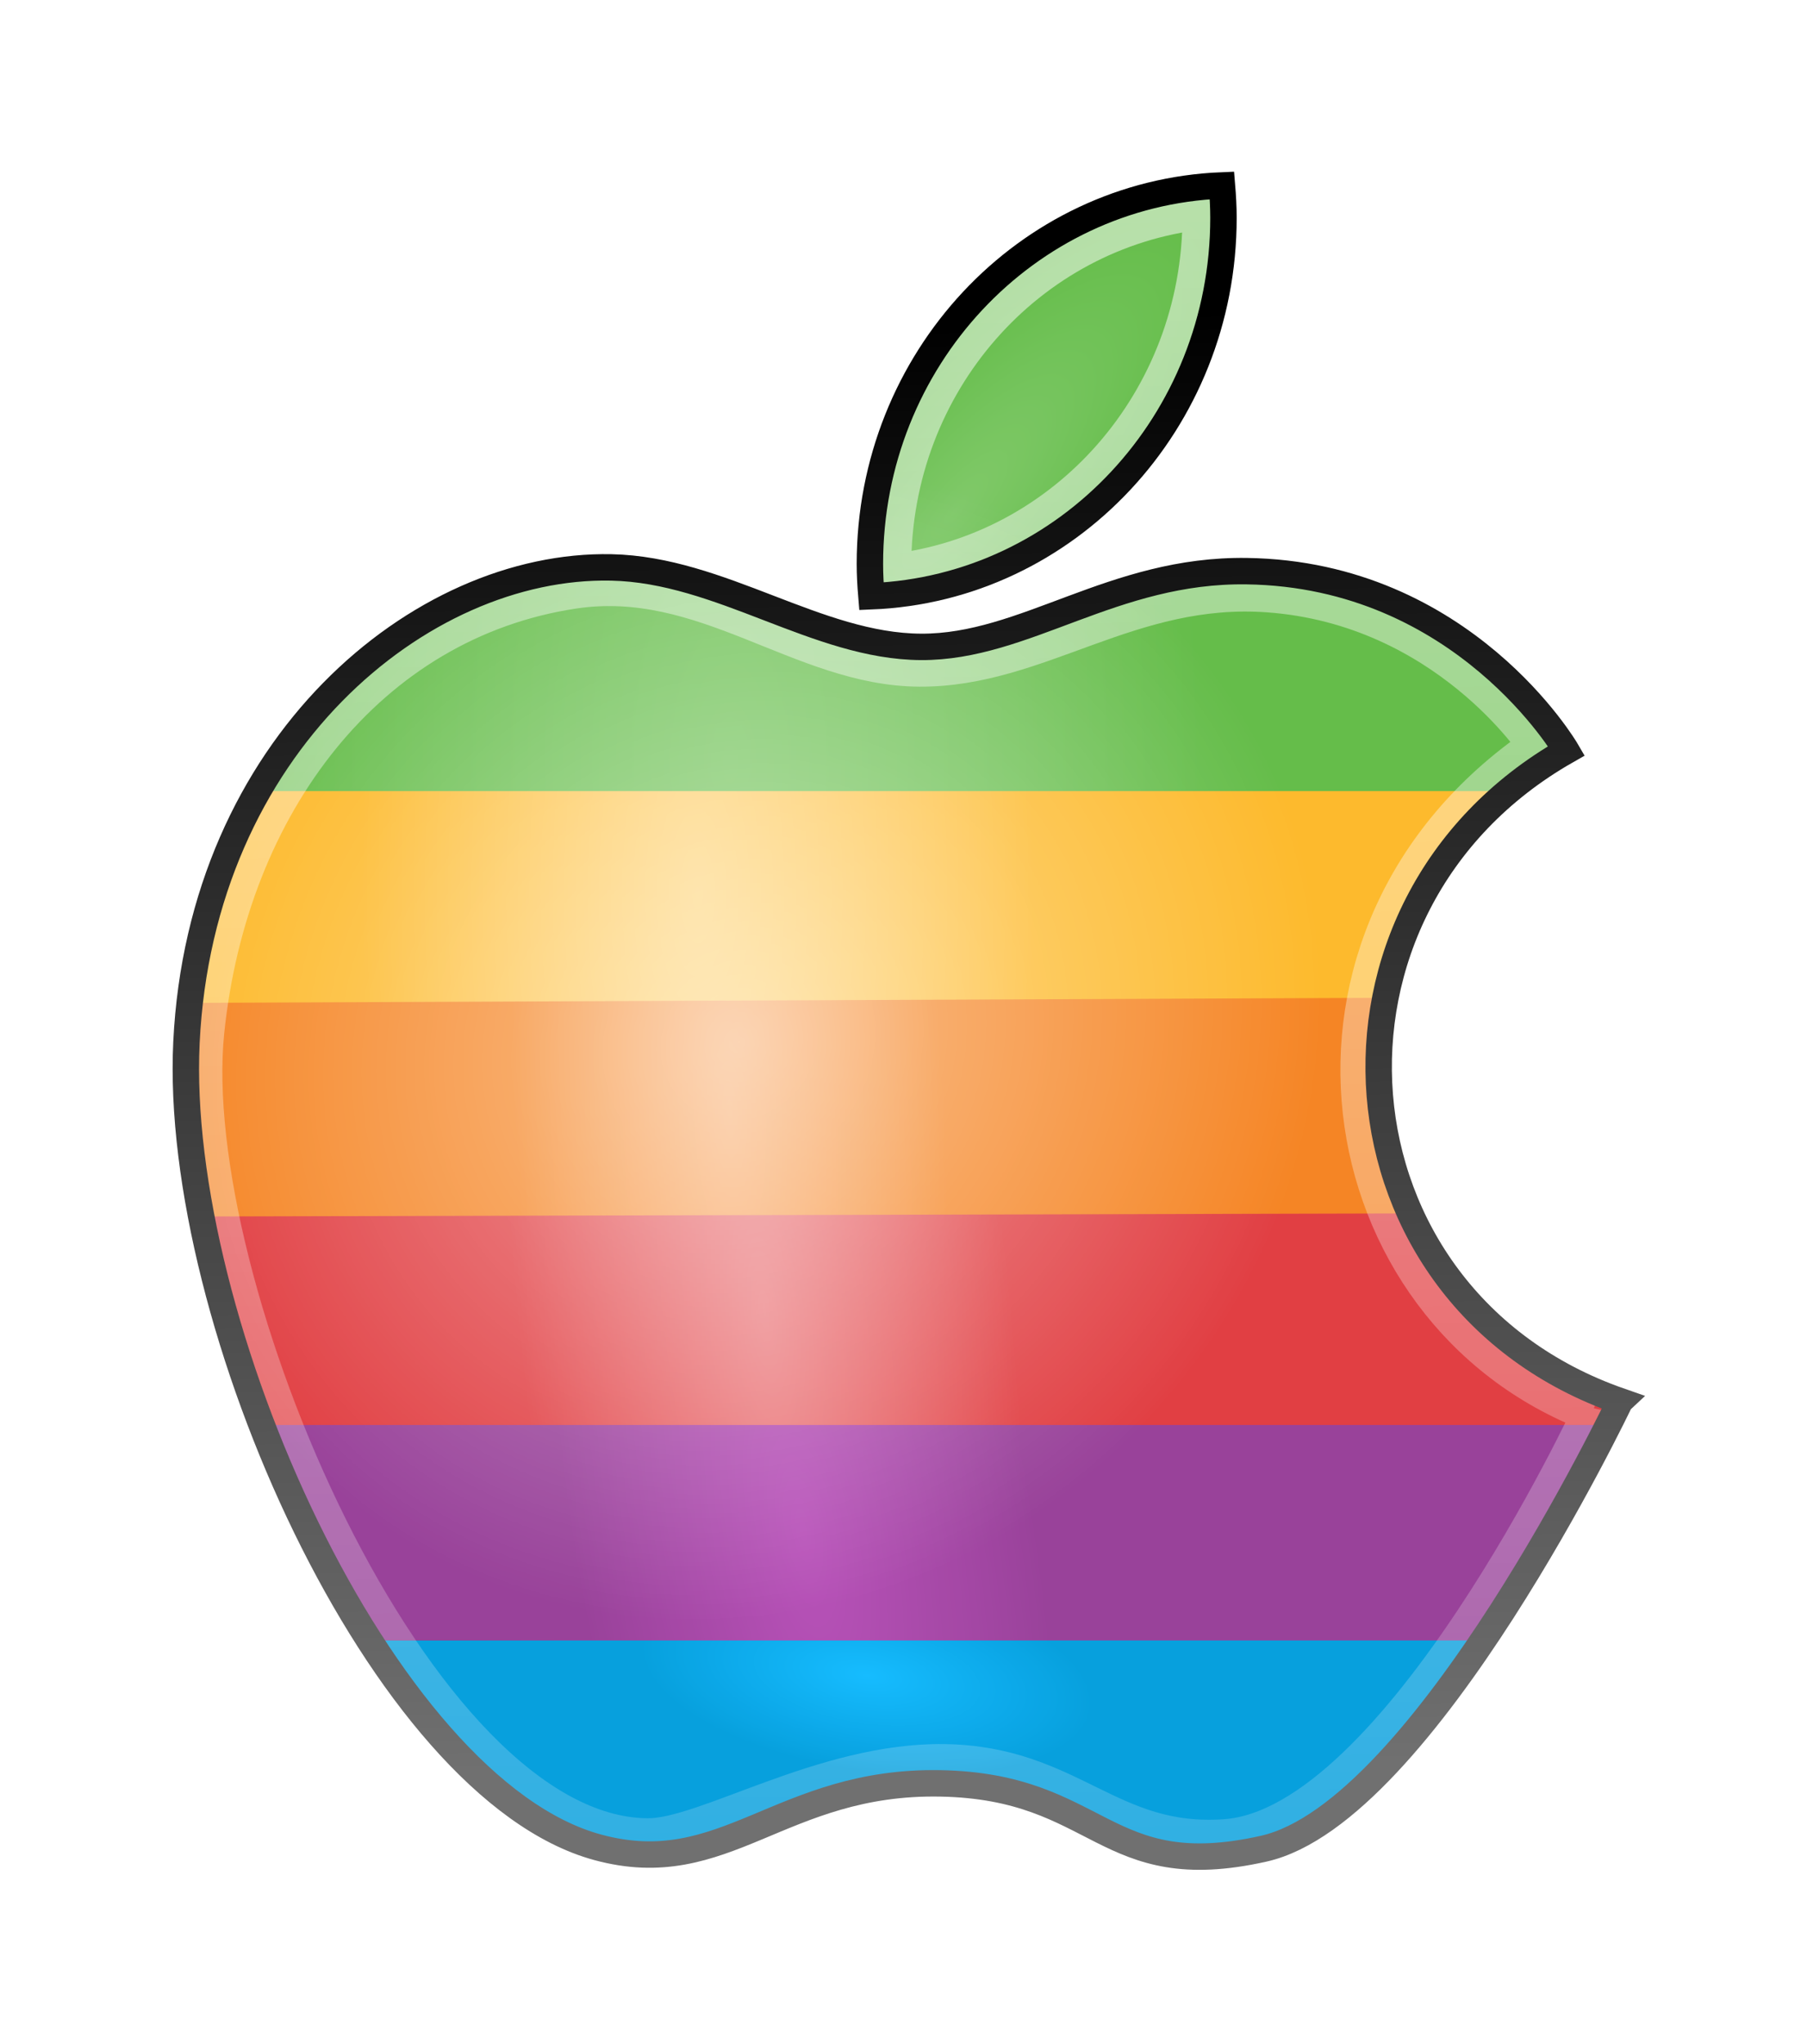 <?xml version="1.0" encoding="UTF-8" standalone="no"?>
<!-- Created with Inkscape (http://www.inkscape.org/) -->

<svg
   xmlns:dc="http://purl.org/dc/elements/1.1/"
   xmlns:cc="http://creativecommons.org/ns#"
   xmlns:rdf="http://www.w3.org/1999/02/22-rdf-syntax-ns#"
   xmlns:svg="http://www.w3.org/2000/svg"
   xmlns="http://www.w3.org/2000/svg"
   xmlns:xlink="http://www.w3.org/1999/xlink"
   xmlns:sodipodi="http://sodipodi.sourceforge.net/DTD/sodipodi-0.dtd"
   xmlns:inkscape="http://www.inkscape.org/namespaces/inkscape"
   width="113.188"
   height="128"
   id="svg2"
   version="1.1"
   inkscape:version="0.48.1 r9760"
   style="display:inline"
   sodipodi:docname="New document 1">
  <defs
     id="defs4">
    <linearGradient
       id="linearGradient4495">
      <stop
         id="stop4497"
         offset="0"
         style="stop-color:#ffffff;stop-opacity:1;" />
      <stop
         id="stop4499"
         offset="1"
         style="stop-color:#ffffff;stop-opacity:0.05" />
    </linearGradient>
    <linearGradient
       id="linearGradient4471">
      <stop
         style="stop-color:#000000;stop-opacity:1;"
         offset="0"
         id="stop4473" />
      <stop
         style="stop-color:#707070;stop-opacity:1;"
         offset="1"
         id="stop4475" />
    </linearGradient>
    <linearGradient
       id="linearGradient4333">
      <stop
         style="stop-color:#61bb46;stop-opacity:1;"
         offset="0"
         id="stop4335" />
      <stop
         style="stop-color:#61bb46;stop-opacity:0;"
         offset="1"
         id="stop4337" />
    </linearGradient>
    <linearGradient
       id="linearGradient4325">
      <stop
         style="stop-color:#0fbaff;stop-opacity:1;"
         offset="0"
         id="stop4327" />
      <stop
         style="stop-color:#009ddc;stop-opacity:1;"
         offset="1"
         id="stop4329" />
    </linearGradient>
    <linearGradient
       id="linearGradient4317">
      <stop
         style="stop-color:#b64db7;stop-opacity:1;"
         offset="0"
         id="stop4319" />
      <stop
         style="stop-color:#963d97;stop-opacity:1;"
         offset="1"
         id="stop4321" />
    </linearGradient>
    <linearGradient
       id="linearGradient4309">
      <stop
         style="stop-color:#eb7d80;stop-opacity:1;"
         offset="0"
         id="stop4311" />
      <stop
         style="stop-color:#e03a3e;stop-opacity:1;"
         offset="1"
         id="stop4313" />
    </linearGradient>
    <linearGradient
       id="linearGradient4301">
      <stop
         style="stop-color:#f8ae70;stop-opacity:1;"
         offset="0"
         id="stop4303" />
      <stop
         style="stop-color:#f5821f;stop-opacity:1;"
         offset="1"
         id="stop4305" />
    </linearGradient>
    <linearGradient
       id="linearGradient4293">
      <stop
         style="stop-color:#fed57e;stop-opacity:1;"
         offset="0"
         id="stop4295" />
      <stop
         style="stop-color:#fdb827;stop-opacity:1;"
         offset="1"
         id="stop4297" />
    </linearGradient>
    <linearGradient
       id="linearGradient4285">
      <stop
         style="stop-color:#7cc765;stop-opacity:1;"
         offset="0"
         id="stop4287" />
      <stop
         style="stop-color:#61bb45;stop-opacity:1;"
         offset="1"
         id="stop4289" />
    </linearGradient>
    <linearGradient
       id="linearGradient4273">
      <stop
         style="stop-color:#ffffff;stop-opacity:1;"
         offset="0"
         id="stop4275" />
      <stop
         style="stop-color:#ffffff;stop-opacity:0.328;"
         offset="1"
         id="stop4277" />
    </linearGradient>
    <radialGradient
       inkscape:collect="always"
       xlink:href="#linearGradient4285"
       id="radialGradient4291"
       cx="411.707"
       cy="448.837"
       fx="411.707"
       fy="448.837"
       r="108.328"
       gradientTransform="matrix(0.005,0.63,-0.274,0.002,431.812,289.54)"
       gradientUnits="userSpaceOnUse" />
    <radialGradient
       inkscape:collect="always"
       xlink:href="#linearGradient4293"
       id="radialGradient4299"
       cx="357.376"
       cy="431.383"
       fx="357.376"
       fy="431.383"
       r="110.297"
       gradientTransform="matrix(7.8625329e-4,0.552,-0.191,2.715027e-4,390.96,360.566)"
       gradientUnits="userSpaceOnUse" />
    <radialGradient
       inkscape:collect="always"
       xlink:href="#linearGradient4301"
       id="radialGradient4307"
       cx="362.745"
       cy="469.363"
       fx="362.745"
       fy="469.363"
       r="101.254"
       gradientTransform="matrix(0.023,0.533,-0.133,0.006,364.939,375.334)"
       gradientUnits="userSpaceOnUse" />
    <radialGradient
       inkscape:collect="always"
       xlink:href="#linearGradient4309"
       id="radialGradient4315"
       cx="399.289"
       cy="732.601"
       fx="399.289"
       fy="732.601"
       r="117.365"
       gradientTransform="matrix(0.049,0.47,-0.131,0.014,389.427,386.141)"
       gradientUnits="userSpaceOnUse" />
    <radialGradient
       inkscape:collect="always"
       xlink:href="#linearGradient4317"
       id="radialGradient4323"
       cx="402.085"
       cy="729.821"
       fx="402.085"
       fy="729.821"
       r="111.318"
       gradientTransform="matrix(0.067,0.386,-0.128,0.023,381.934,425.886)"
       gradientUnits="userSpaceOnUse" />
    <radialGradient
       inkscape:collect="always"
       xlink:href="#linearGradient4325"
       id="radialGradient4331"
       cx="392.36"
       cy="536.796"
       fx="392.36"
       fy="536.796"
       r="92.531"
       gradientTransform="matrix(0.153,0.023,-0.01,0.064,264.79,563.579)"
       gradientUnits="userSpaceOnUse" />
    <radialGradient
       inkscape:collect="always"
       xlink:href="#linearGradient4285"
       id="radialGradient4339"
       cx="412.676"
       cy="389.96"
       fx="412.676"
       fy="389.96"
       r="29.281"
       gradientTransform="matrix(0.196,0.166,-0.52,0.615,446.866,225.73)"
       gradientUnits="userSpaceOnUse" />
    <linearGradient
       inkscape:collect="always"
       xlink:href="#linearGradient4273"
       id="linearGradient4465"
       x1="26.494"
       y1="197.467"
       x2="27.633"
       y2="277.456"
       gradientUnits="userSpaceOnUse" />
    <linearGradient
       inkscape:collect="always"
       xlink:href="#linearGradient4471"
       id="linearGradient4477"
       x1="303.369"
       y1="542.722"
       x2="304.147"
       y2="612.712"
       gradientUnits="userSpaceOnUse" />
    <radialGradient
       inkscape:collect="always"
       xlink:href="#linearGradient4495"
       id="radialGradient4493"
       cx="314.633"
       cy="582.883"
       fx="314.633"
       fy="582.883"
       r="34.527"
       gradientTransform="matrix(0.527,0.574,-0.621,0.571,501.137,64.245)"
       gradientUnits="userSpaceOnUse" />
    <linearGradient
       inkscape:collect="always"
       xlink:href="#linearGradient4471"
       id="linearGradient4501"
       gradientUnits="userSpaceOnUse"
       x1="303.369"
       y1="542.722"
       x2="304.147"
       y2="612.712" />
    <linearGradient
       inkscape:collect="always"
       xlink:href="#linearGradient4471"
       id="linearGradient4503"
       gradientUnits="userSpaceOnUse"
       x1="303.369"
       y1="542.722"
       x2="304.147"
       y2="612.712" />
    <radialGradient
       inkscape:collect="always"
       xlink:href="#linearGradient4495"
       id="radialGradient4505"
       gradientUnits="userSpaceOnUse"
       gradientTransform="matrix(0.527,0.574,-0.621,0.571,501.137,64.245)"
       cx="314.633"
       cy="582.883"
       fx="314.633"
       fy="582.883"
       r="34.527" />
    <radialGradient
       inkscape:collect="always"
       xlink:href="#linearGradient4495"
       id="radialGradient4507"
       gradientUnits="userSpaceOnUse"
       gradientTransform="matrix(0.527,0.574,-0.621,0.571,501.137,64.245)"
       cx="314.633"
       cy="582.883"
       fx="314.633"
       fy="582.883"
       r="34.527" />
    <linearGradient
       inkscape:collect="always"
       xlink:href="#linearGradient4273"
       id="linearGradient4509"
       gradientUnits="userSpaceOnUse"
       x1="26.494"
       y1="197.467"
       x2="27.633"
       y2="277.456" />
    <linearGradient
       inkscape:collect="always"
       xlink:href="#linearGradient4273"
       id="linearGradient4511"
       gradientUnits="userSpaceOnUse"
       x1="26.494"
       y1="197.467"
       x2="27.633"
       y2="277.456" />
    <linearGradient
       id="linearGradient4471-4">
      <stop
         style="stop-color:#000000;stop-opacity:1;"
         offset="0"
         id="stop4473-4" />
      <stop
         style="stop-color:#707070;stop-opacity:1;"
         offset="1"
         id="stop4475-6" />
    </linearGradient>
    <linearGradient
       id="linearGradient4528">
      <stop
         style="stop-color:#000000;stop-opacity:1;"
         offset="0"
         id="stop4530" />
      <stop
         style="stop-color:#707070;stop-opacity:1;"
         offset="1"
         id="stop4532" />
    </linearGradient>
    <linearGradient
       inkscape:collect="always"
       xlink:href="#linearGradient4471-4"
       id="linearGradient4503-4"
       gradientUnits="userSpaceOnUse"
       x1="303.369"
       y1="542.722"
       x2="304.147"
       y2="612.712" />
    <linearGradient
       id="linearGradient4535">
      <stop
         style="stop-color:#000000;stop-opacity:1;"
         offset="0"
         id="stop4537" />
      <stop
         style="stop-color:#707070;stop-opacity:1;"
         offset="1"
         id="stop4539" />
    </linearGradient>
    <filter
       inkscape:collect="always"
       id="filter4592"
       color-interpolation-filters="sRGB">
      <feGaussianBlur
         inkscape:collect="always"
         stdDeviation="1.869"
         id="feGaussianBlur4594" />
    </filter>
    <filter
       inkscape:collect="always"
       id="filter4601"
       x="-0.13"
       width="1.26"
       y="-0.112"
       height="1.223"
       color-interpolation-filters="sRGB">
      <feGaussianBlur
         inkscape:collect="always"
         stdDeviation="3.737"
         id="feGaussianBlur4603" />
    </filter>
    <radialGradient
       inkscape:collect="always"
       xlink:href="#linearGradient4325"
       id="radialGradient4896"
       gradientUnits="userSpaceOnUse"
       gradientTransform="matrix(0.153,0.023,-0.01,0.064,264.79,563.579)"
       cx="392.36"
       cy="536.796"
       fx="392.36"
       fy="536.796"
       r="92.531" />
    <radialGradient
       inkscape:collect="always"
       xlink:href="#linearGradient4317"
       id="radialGradient4898"
       gradientUnits="userSpaceOnUse"
       gradientTransform="matrix(0.067,0.386,-0.128,0.023,381.934,425.886)"
       cx="402.085"
       cy="729.821"
       fx="402.085"
       fy="729.821"
       r="111.318" />
    <radialGradient
       inkscape:collect="always"
       xlink:href="#linearGradient4309"
       id="radialGradient4900"
       gradientUnits="userSpaceOnUse"
       gradientTransform="matrix(0.049,0.47,-0.131,0.014,389.427,386.141)"
       cx="399.289"
       cy="732.601"
       fx="399.289"
       fy="732.601"
       r="117.365" />
    <radialGradient
       inkscape:collect="always"
       xlink:href="#linearGradient4301"
       id="radialGradient4902"
       gradientUnits="userSpaceOnUse"
       gradientTransform="matrix(0.023,0.533,-0.133,0.006,364.939,375.334)"
       cx="362.745"
       cy="469.363"
       fx="362.745"
       fy="469.363"
       r="101.254" />
    <radialGradient
       inkscape:collect="always"
       xlink:href="#linearGradient4293"
       id="radialGradient4904"
       gradientUnits="userSpaceOnUse"
       gradientTransform="matrix(7.8625329e-4,0.552,-0.191,2.715027e-4,390.96,360.566)"
       cx="357.376"
       cy="431.383"
       fx="357.376"
       fy="431.383"
       r="110.297" />
    <radialGradient
       inkscape:collect="always"
       xlink:href="#linearGradient4285"
       id="radialGradient4906"
       gradientUnits="userSpaceOnUse"
       gradientTransform="matrix(0.005,0.63,-0.274,0.002,431.812,289.54)"
       cx="411.707"
       cy="448.837"
       fx="411.707"
       fy="448.837"
       r="108.328" />
    <radialGradient
       inkscape:collect="always"
       xlink:href="#linearGradient4285"
       id="radialGradient4908"
       gradientUnits="userSpaceOnUse"
       gradientTransform="matrix(0.196,0.166,-0.52,0.615,446.866,225.73)"
       cx="412.676"
       cy="389.96"
       fx="412.676"
       fy="389.96"
       r="29.281" />
    <linearGradient
       inkscape:collect="always"
       xlink:href="#linearGradient4273"
       id="linearGradient4910"
       gradientUnits="userSpaceOnUse"
       x1="26.494"
       y1="197.467"
       x2="27.633"
       y2="277.456" />
    <linearGradient
       inkscape:collect="always"
       xlink:href="#linearGradient4273"
       id="linearGradient4912"
       gradientUnits="userSpaceOnUse"
       x1="26.494"
       y1="197.467"
       x2="27.633"
       y2="277.456" />
    <linearGradient
       inkscape:collect="always"
       xlink:href="#linearGradient4273"
       id="linearGradient4914"
       gradientUnits="userSpaceOnUse"
       x1="26.494"
       y1="197.467"
       x2="27.633"
       y2="277.456" />
    <radialGradient
       inkscape:collect="always"
       xlink:href="#linearGradient4495"
       id="radialGradient4916"
       gradientUnits="userSpaceOnUse"
       gradientTransform="matrix(0.527,0.574,-0.621,0.571,501.137,64.245)"
       cx="314.633"
       cy="582.883"
       fx="314.633"
       fy="582.883"
       r="34.527" />
    <radialGradient
       inkscape:collect="always"
       xlink:href="#linearGradient4495"
       id="radialGradient4918"
       gradientUnits="userSpaceOnUse"
       gradientTransform="matrix(0.527,0.574,-0.621,0.571,501.137,64.245)"
       cx="314.633"
       cy="582.883"
       fx="314.633"
       fy="582.883"
       r="34.527" />
    <radialGradient
       inkscape:collect="always"
       xlink:href="#linearGradient4495"
       id="radialGradient4920"
       gradientUnits="userSpaceOnUse"
       gradientTransform="matrix(0.527,0.574,-0.621,0.571,501.137,64.245)"
       cx="314.633"
       cy="582.883"
       fx="314.633"
       fy="582.883"
       r="34.527" />
    <linearGradient
       inkscape:collect="always"
       xlink:href="#linearGradient4471"
       id="linearGradient4922"
       gradientUnits="userSpaceOnUse"
       x1="303.369"
       y1="542.722"
       x2="304.147"
       y2="612.712" />
    <linearGradient
       inkscape:collect="always"
       xlink:href="#linearGradient4471"
       id="linearGradient4924"
       gradientUnits="userSpaceOnUse"
       x1="303.369"
       y1="542.722"
       x2="304.147"
       y2="612.712" />
    <linearGradient
       inkscape:collect="always"
       xlink:href="#linearGradient4471"
       id="linearGradient4926"
       gradientUnits="userSpaceOnUse"
       x1="303.369"
       y1="542.722"
       x2="304.147"
       y2="612.712" />
  </defs>
  <sodipodi:namedview
     id="base"
     pagecolor="#ffffff"
     bordercolor="#666666"
     borderopacity="1.0"
     inkscape:pageopacity="0.0"
     inkscape:pageshadow="2"
     inkscape:zoom="2.1343968"
     inkscape:cx="74.071207"
     inkscape:cy="59.260513"
     inkscape:document-units="px"
     inkscape:current-layer="g4479"
     showgrid="false"
     inkscape:window-width="1600"
     inkscape:window-height="849"
     inkscape:window-x="0"
     inkscape:window-y="24"
     inkscape:window-maximized="1"
     fit-margin-top="0"
     fit-margin-left="0"
     fit-margin-right="0"
     fit-margin-bottom="0" />
  <g
     inkscape:groupmode="layer"
     id="layer13"
     inkscape:label="Shadow"
     style="display:inline"
     transform="translate(13.038,-162.767)">
    <g
       id="g4467-9"
       style="opacity:0.75;fill:#000000;fill-opacity:1;stroke:none;display:inline;filter:url(#filter4601)"
       transform="matrix(1.301,0,0,1.301,-363.515,-523.513)">
      <path
         sodipodi:nodetypes="czzssszscc"
         inkscape:connector-curvature="0"
         id="path2996-9-36"
         d="m 347.391,594.945 c 0,0 -9.431,19.801 -17.154,21.537 -7.724,1.736 -7.843,-2.999 -15.564,-3.143 -7.722,-0.144 -10.361,4.752 -16.511,3.076 -10.376,-2.826 -20.446,-25.343 -19.794,-38.747 0.694,-14.276 11.249,-23.047 20.456,-22.855 5.276,0.11 9.901,3.8 14.911,3.825 5.01,0.025 9.24,-3.738 15.681,-3.645 10.458,0.15 15.395,8.647 15.395,8.647 -13.129,7.477 -11.7,26.328 2.582,31.303 z"
         style="fill:#000000;fill-opacity:1;stroke:none" />
      <path
         id="path3768-3-8"
         d="m 328.223,536.427 c -9.422,0.38 -16.95,8.388 -16.95,18.213 0,0.527 0.03,1.046 0.073,1.562 9.422,-0.38 16.95,-8.388 16.95,-18.213 0,-0.527 -0.03,-1.046 -0.073,-1.562 z"
         style="fill:#000000;fill-opacity:1;stroke:none"
         inkscape:connector-curvature="0" />
    </g>
  </g>
  <g
     inkscape:groupmode="layer"
     id="layer4"
     inkscape:label="Blue"
     style="display:inline"
     transform="translate(-265.153,-502.049)">
    <path
       style="fill:url(#radialGradient4896);fill-opacity:1;stroke:none;display:inline"
       d="m 358.265,604.57 -69.991,0.201 c 4.244,6.637 9.271,11.641 14.348,13.024 8.002,2.18 11.428,-4.194 21.475,-4.007 10.047,0.187 10.208,6.348 20.257,4.089 4.64,-1.043 9.75,-7.093 13.911,-13.308 z"
       id="path2996-5"
       inkscape:connector-curvature="0" />
  </g>
  <g
     inkscape:groupmode="layer"
     id="layer5"
     inkscape:label="Purple"
     style="display:inline"
     transform="translate(-265.153,-502.049)">
    <path
       inkscape:connector-curvature="0"
       style="fill:url(#radialGradient4898);fill-opacity:1;stroke:none;display:inline"
       d="m 281.653,590.956 c 1.821,4.907 4.072,9.668 6.625,13.816 l 69.914,0 c 3.591,-5.528 6.46,-11.141 7.709,-13.695 l -84.248,-0.122 z"
       id="path2996-9-2" />
  </g>
  <g
     inkscape:groupmode="layer"
     id="layer6"
     inkscape:label="Red"
     style="display:inline"
     transform="translate(-265.153,-502.049)">
    <path
       inkscape:connector-curvature="0"
       style="fill:url(#radialGradient4900);fill-opacity:1;stroke:none;display:inline"
       d="m 277.85,577.789 c 0.795,4.388 2.11,9.004 3.809,13.492 l 84.318,0 c 0.41,-0.823 0.649,-1.323 0.649,-1.323 -6.475,-2.28 -10.909,-6.776 -13.22,-12.085 l -75.556,-0.083 z"
       id="path2996-9-0" />
  </g>
  <g
     inkscape:groupmode="layer"
     id="layer7"
     inkscape:label="Orange"
     style="display:inline"
     transform="translate(-265.153,-502.049)">
    <path
       inkscape:connector-curvature="0"
       style="fill:url(#radialGradient4902);fill-opacity:1;stroke:none;display:inline"
       d="m 352.037,564.256 -74.907,0.096 c -0.127,1.001 -0.222,2.02 -0.272,3.067 -0.157,3.27 0.174,6.953 0.886,10.805 l 75.664,-0.192 c -1.866,-4.313 -2.34,-9.152 -1.371,-13.776 z"
       id="path2996-9-3" />
  </g>
  <g
     inkscape:groupmode="layer"
     id="layer8"
     inkscape:label="Yellow"
     style="display:inline"
     transform="translate(-265.153,-502.049)">
    <path
       inkscape:connector-curvature="0"
       style="fill:url(#radialGradient4904);fill-opacity:1;stroke:none;display:inline"
       d="m 360.499,550.984 -78.819,0.095 c -2.34,3.878 -4.004,8.5 -4.609,13.769 l 74.907,-0.319 c 1.018,-5.105 3.838,-9.967 8.521,-13.544 z"
       id="path2996-9-8" />
  </g>
  <g
     inkscape:groupmode="layer"
     id="layer9"
     inkscape:label="Green"
     style="display:inline"
     transform="translate(-265.153,-502.049)">
    <path
       inkscape:connector-curvature="0"
       style="fill:url(#radialGradient4906);fill-opacity:1;stroke:none;display:inline"
       d="m 303.474,537.64 c -8.053,-0.168 -16.894,4.941 -22.101,13.946 l 78.382,0 c 1.079,-0.894 2.261,-1.72 3.557,-2.458 0,0 -6.426,-11.056 -20.033,-11.251 -8.38,-0.12 -13.881,4.772 -20.399,4.739 -6.519,-0.033 -12.542,-4.832 -19.406,-4.976 z"
       id="path2996-9-88" />
    <path
       inkscape:connector-curvature="0"
       style="fill:url(#radialGradient4908);fill-opacity:1;stroke:none;display:inline"
       d="m 341.731,513.719 c -12.259,0.494 -22.054,10.913 -22.054,23.697 0,0.686 0.039,1.361 0.095,2.033 12.259,-0.494 22.054,-10.913 22.054,-23.697 0,-0.686 -0.039,-1.361 -0.095,-2.033 z"
       id="path3768-3-6" />
  </g>
  <g
     inkscape:groupmode="layer"
     id="layer12"
     inkscape:label="Trace"
     style="opacity:0.9;display:inline"
     transform="translate(13.038,-162.767)">
    <g
       id="g4447"
       style="fill:none;stroke:url(#linearGradient4914);stroke-width:1.909;stroke-miterlimit:4;stroke-dasharray:none"
       transform="matrix(1.301,0,0,1.301,-1.557,-82.07)">
      <path
         id="path4406"
         d="m 49.031,198.281 c -8.404,0.948 -14.938,8.264 -14.938,17.188 0,0.115 -0.002,0.229 0,0.344 8.419,-0.934 14.969,-8.284 14.969,-17.219 0,-0.107 -0.029,-0.206 -0.031,-0.312 z"
         style="opacity:0.595;fill:none;stroke:url(#linearGradient4910);stroke-width:1.909;stroke-miterlimit:4;stroke-opacity:1;stroke-dasharray:none"
         inkscape:connector-curvature="0" />
      <path
         sodipodi:nodetypes="csssssascc"
         inkscape:connector-curvature="0"
         id="path4427"
         d="m 67.842,256.169 c 0,0 -9.264,19.927 -17.653,20.535 -5.642,0.408 -7.478,-3.528 -13.552,-3.613 -5.801,-0.081 -11.461,3.59 -14.28,3.571 C 11.052,276.586 -0.219,249.941 1.02,237.84 2.147,226.838 8.889,218.027 18.772,216.538 c 6.368,-0.959 10.972,3.715 16.666,3.749 5.734,0.034 10.103,-4.069 16.826,-3.574 8.584,0.633 12.979,7.396 12.979,7.396 -13.217,9.046 -10.225,27.163 2.599,32.06 z"
         style="fill:none;stroke:url(#linearGradient4912);stroke-width:1.909;stroke-linecap:butt;stroke-linejoin:miter;stroke-miterlimit:4;stroke-opacity:0.564;stroke-dasharray:none;display:inline" />
    </g>
  </g>
  <g
     transform="translate(-265.153,-502.049)"
     style="opacity:0.5;display:inline"
     inkscape:label="Glow"
     id="g4479"
     inkscape:groupmode="layer">
    <g
       style="fill:url(#radialGradient4920);fill-opacity:1;stroke:none"
       id="g4481"
       transform="matrix(1.301,0,0,1.301,-85.324,-184.232)">
      <path
         style="fill:url(#radialGradient4916);fill-opacity:1;stroke:none"
         d="m 347.391,594.945 c 0,0 -9.431,19.801 -17.154,21.537 -7.724,1.736 -7.843,-2.999 -15.564,-3.143 -7.722,-0.144 -10.361,4.752 -16.511,3.076 -10.376,-2.826 -20.446,-25.343 -19.794,-38.747 0.694,-14.276 11.249,-23.047 20.456,-22.855 5.276,0.11 9.901,3.8 14.911,3.825 5.01,0.025 9.24,-3.738 15.681,-3.645 10.458,0.15 15.395,8.647 15.395,8.647 -13.129,7.477 -11.7,26.328 2.582,31.303 z"
         id="path4483"
         inkscape:connector-curvature="0"
         sodipodi:nodetypes="czzssszscc" />
      <path
         inkscape:connector-curvature="0"
         style="fill:url(#radialGradient4918);fill-opacity:1;stroke:none"
         d="m 328.223,536.427 c -9.422,0.38 -16.95,8.388 -16.95,18.213 0,0.527 0.03,1.046 0.073,1.562 9.422,-0.38 16.95,-8.388 16.95,-18.213 0,-0.527 -0.03,-1.046 -0.073,-1.562 z"
         id="path4485" />
    </g>
  </g>
  <g
     inkscape:groupmode="layer"
     id="layer2"
     inkscape:label="Outline"
     style="display:inline"
     transform="translate(-265.153,-502.049)">
    <g
       id="g4467"
       style="stroke:url(#linearGradient4926);stroke-width:1.272;stroke-miterlimit:4;stroke-dasharray:none"
       transform="matrix(1.301,0,0,1.301,-85.324,-184.232)">
      <path
         sodipodi:nodetypes="czzssszscc"
         inkscape:connector-curvature="0"
         id="path2996-9"
         d="m 347.391,594.945 c 0,0 -9.431,19.801 -17.154,21.537 -7.724,1.736 -7.843,-2.999 -15.564,-3.143 -7.722,-0.144 -10.361,4.752 -16.511,3.076 -10.376,-2.826 -20.446,-25.343 -19.794,-38.747 0.694,-14.276 11.249,-23.047 20.456,-22.855 5.276,0.11 9.901,3.8 14.911,3.825 5.01,0.025 9.24,-3.738 15.681,-3.645 10.458,0.15 15.395,8.647 15.395,8.647 -13.129,7.477 -11.7,26.328 2.582,31.303 z"
         style="fill:none;stroke:url(#linearGradient4922);stroke-width:1.272;stroke-linecap:butt;stroke-linejoin:miter;stroke-miterlimit:4;stroke-opacity:1;stroke-dasharray:none" />
      <path
         id="path3768-3"
         d="m 328.223,536.427 c -9.422,0.38 -16.95,8.388 -16.95,18.213 0,0.527 0.03,1.046 0.073,1.562 9.422,-0.38 16.95,-8.388 16.95,-18.213 0,-0.527 -0.03,-1.046 -0.073,-1.562 z"
         style="fill:none;stroke:url(#linearGradient4924);stroke-width:1.272;stroke-linecap:butt;stroke-miterlimit:4;stroke-opacity:1;stroke-dasharray:none"
         inkscape:connector-curvature="0" />
    </g>
  </g>
</svg>
